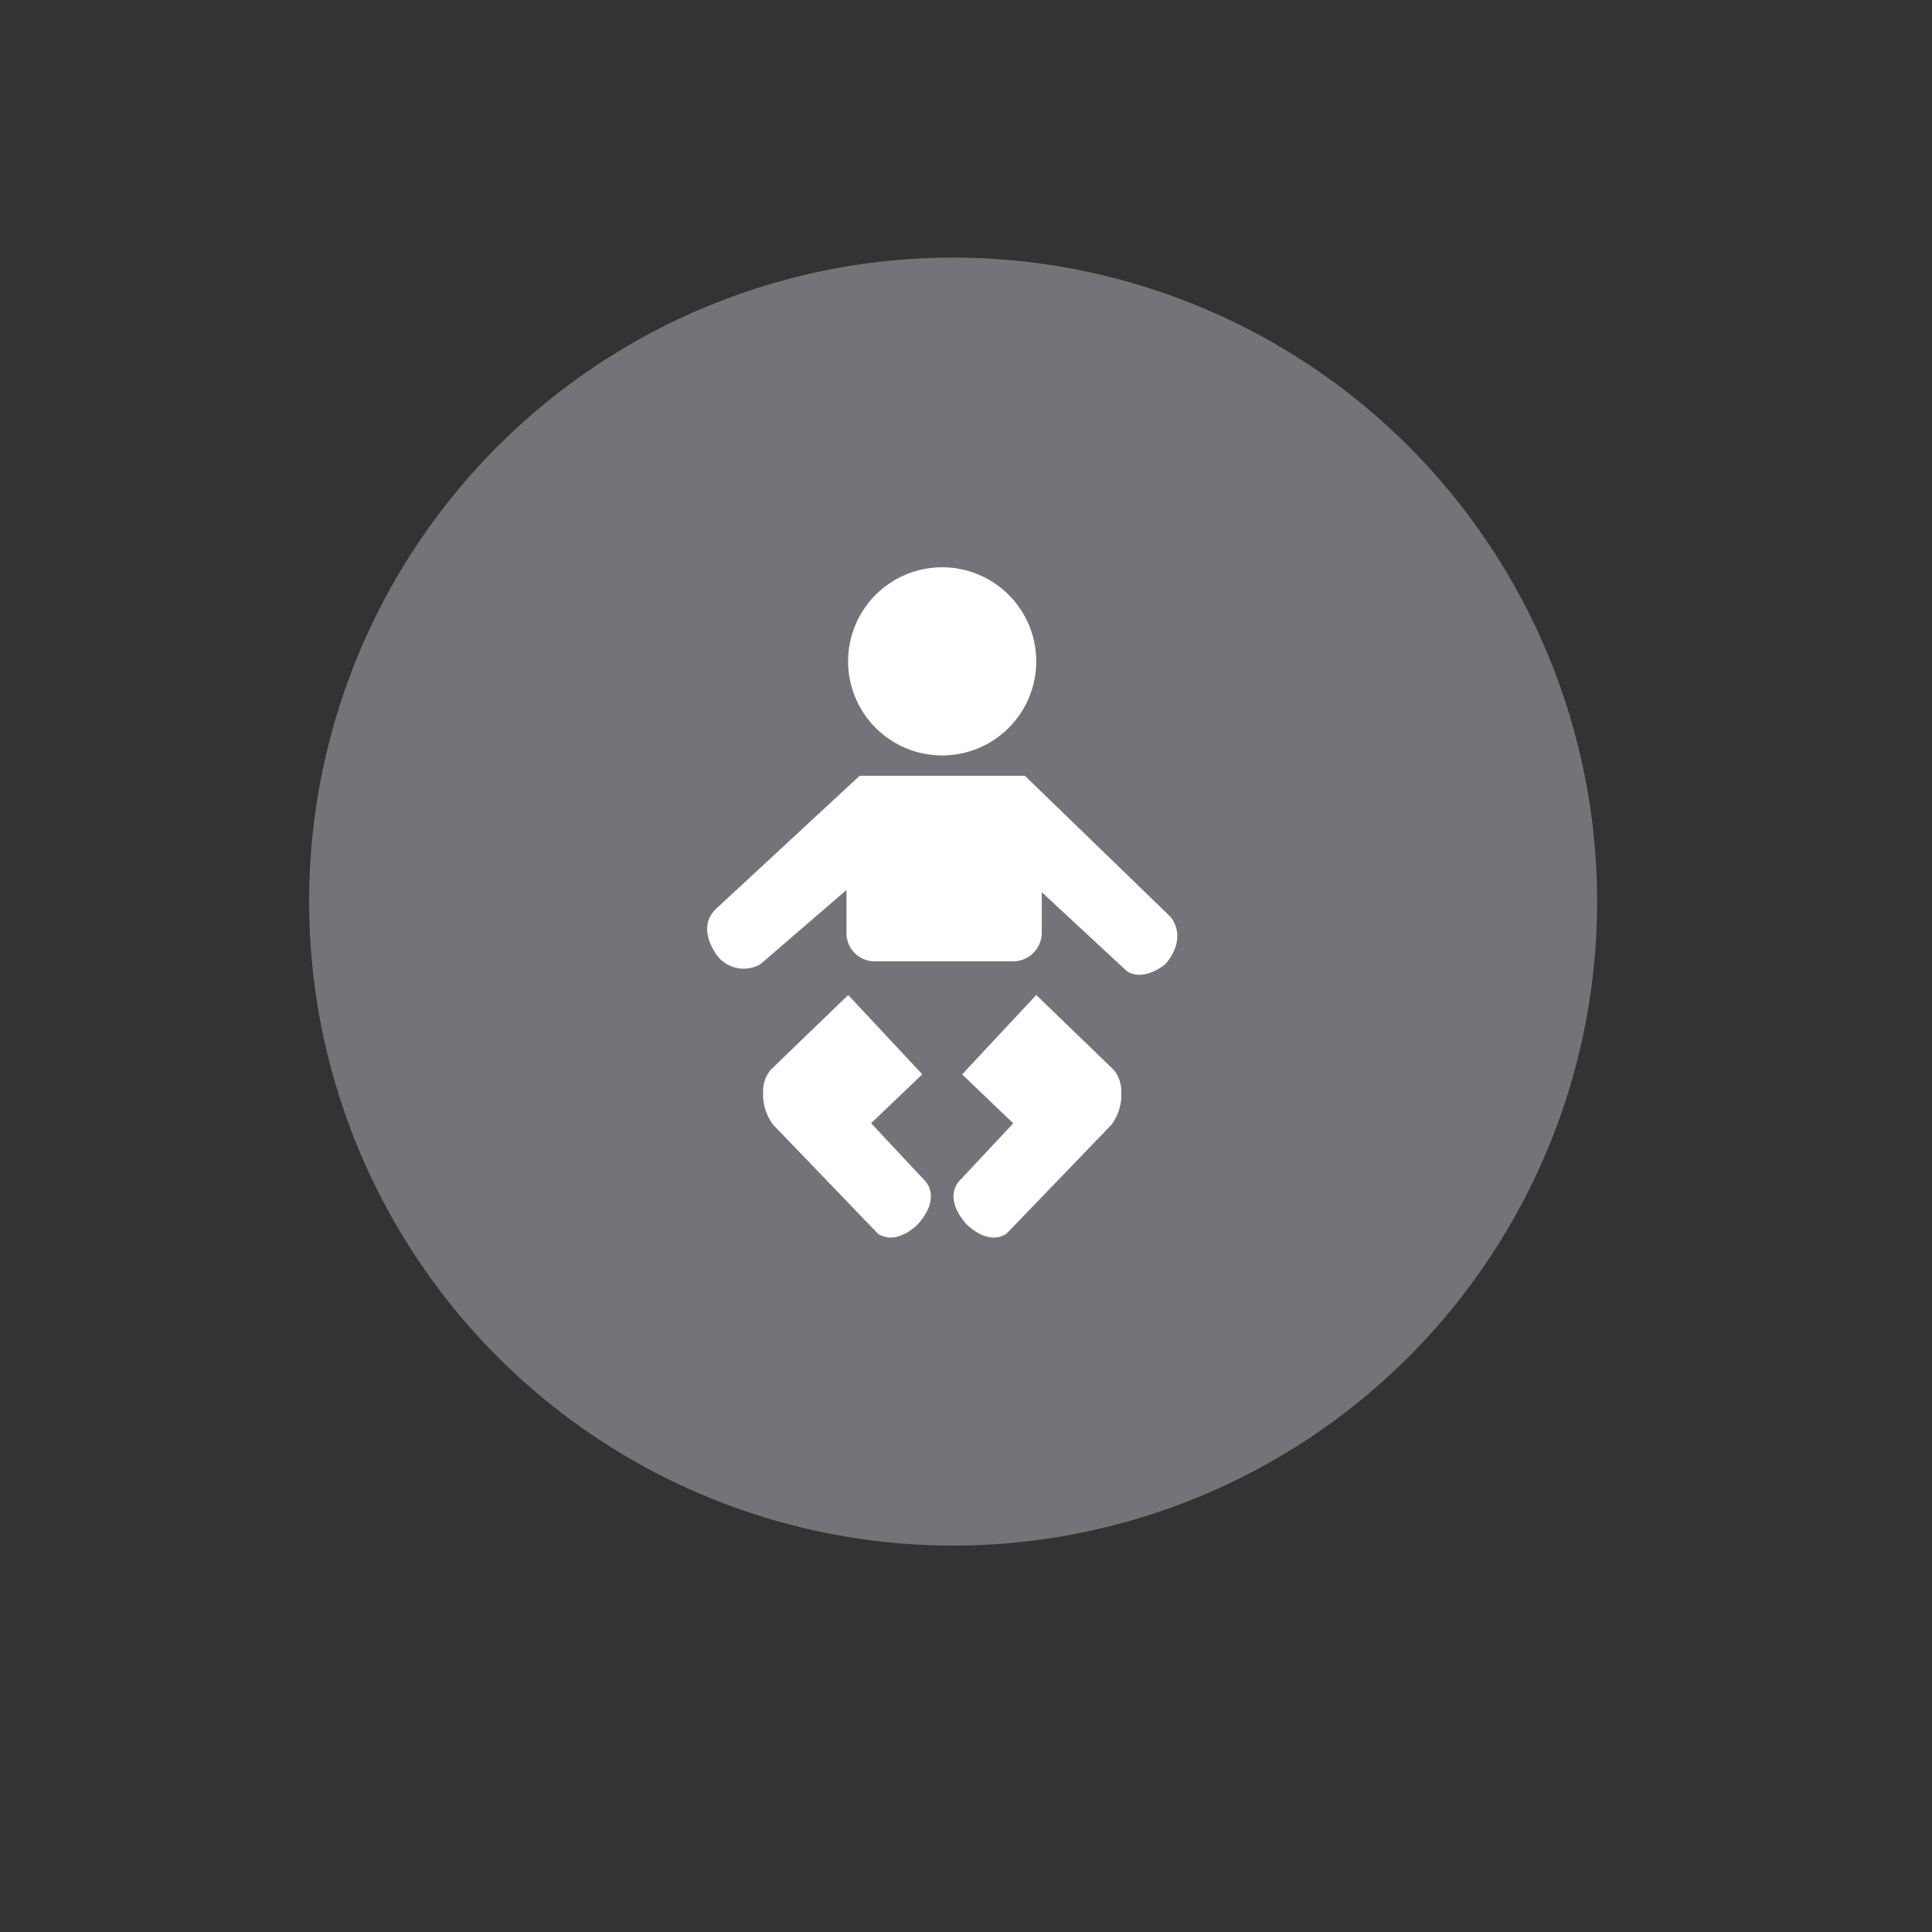 <svg xmlns="http://www.w3.org/2000/svg" width="75" height="75" viewBox="0 0 75 75">
  <rect x="0" y="0" width="75" height="75" fill="#333333" stroke="none"/>
  <g id="floor_public_ico_2_o" transform="translate(-446 -1376)">
    <path id="패스_2810" data-name="패스 2810" d="M25,0A25,25,0,1,1,0,25,25,25,0,0,1,25,0Z" transform="translate(458 1386)" fill="#73747a"/>
    <rect id="사각형_1387" data-name="사각형 1387" width="75" height="75" transform="translate(446 1376)" fill="none"/>
    <g id="floor_public_ico_2" transform="translate(474.45 1399.026)">
      <path id="패스_2815" data-name="패스 2815" d="M9.125,7.3A3.652,3.652,0,1,0,5.473,3.652,3.653,3.653,0,0,0,9.125,7.3m8.859,6.26-5.648-5.47H5.922L.331,13.269c-.8.794.111,1.868.111,1.868a1.311,1.311,0,0,0,1.628.268L5.41,12.523v1.639a1.093,1.093,0,0,0,1.1,1.131h5.3a1.119,1.119,0,0,0,1.181-1.077V12.609l3.32,3.08c.68.4,1.474-.283,1.474-.283.92-1.076.2-1.841.2-1.841M8.446,23.8,6.366,21.578l1.987-1.9L5.477,16.6,2.458,19.514a1.313,1.313,0,0,0-.283.863,1.928,1.928,0,0,0,.4,1.271L6.636,25.87c.75.481,1.562-.388,1.562-.388.927-1.065.248-1.683.248-1.683m4.331-7.2L9.9,19.682l1.984,1.9L9.808,23.8s-.681.617.246,1.683c0,0,.814.869,1.563.388l4.067-4.222a1.92,1.92,0,0,0,.394-1.271,1.313,1.313,0,0,0-.283-.863Z" transform="translate(-1 -1)" fill="#fff"/>
      <rect id="사각형_1383" data-name="사각형 1383" width="30" height="30" transform="translate(-6.25 -3.026)" fill="none"/>
    </g>
  </g>
</svg>
